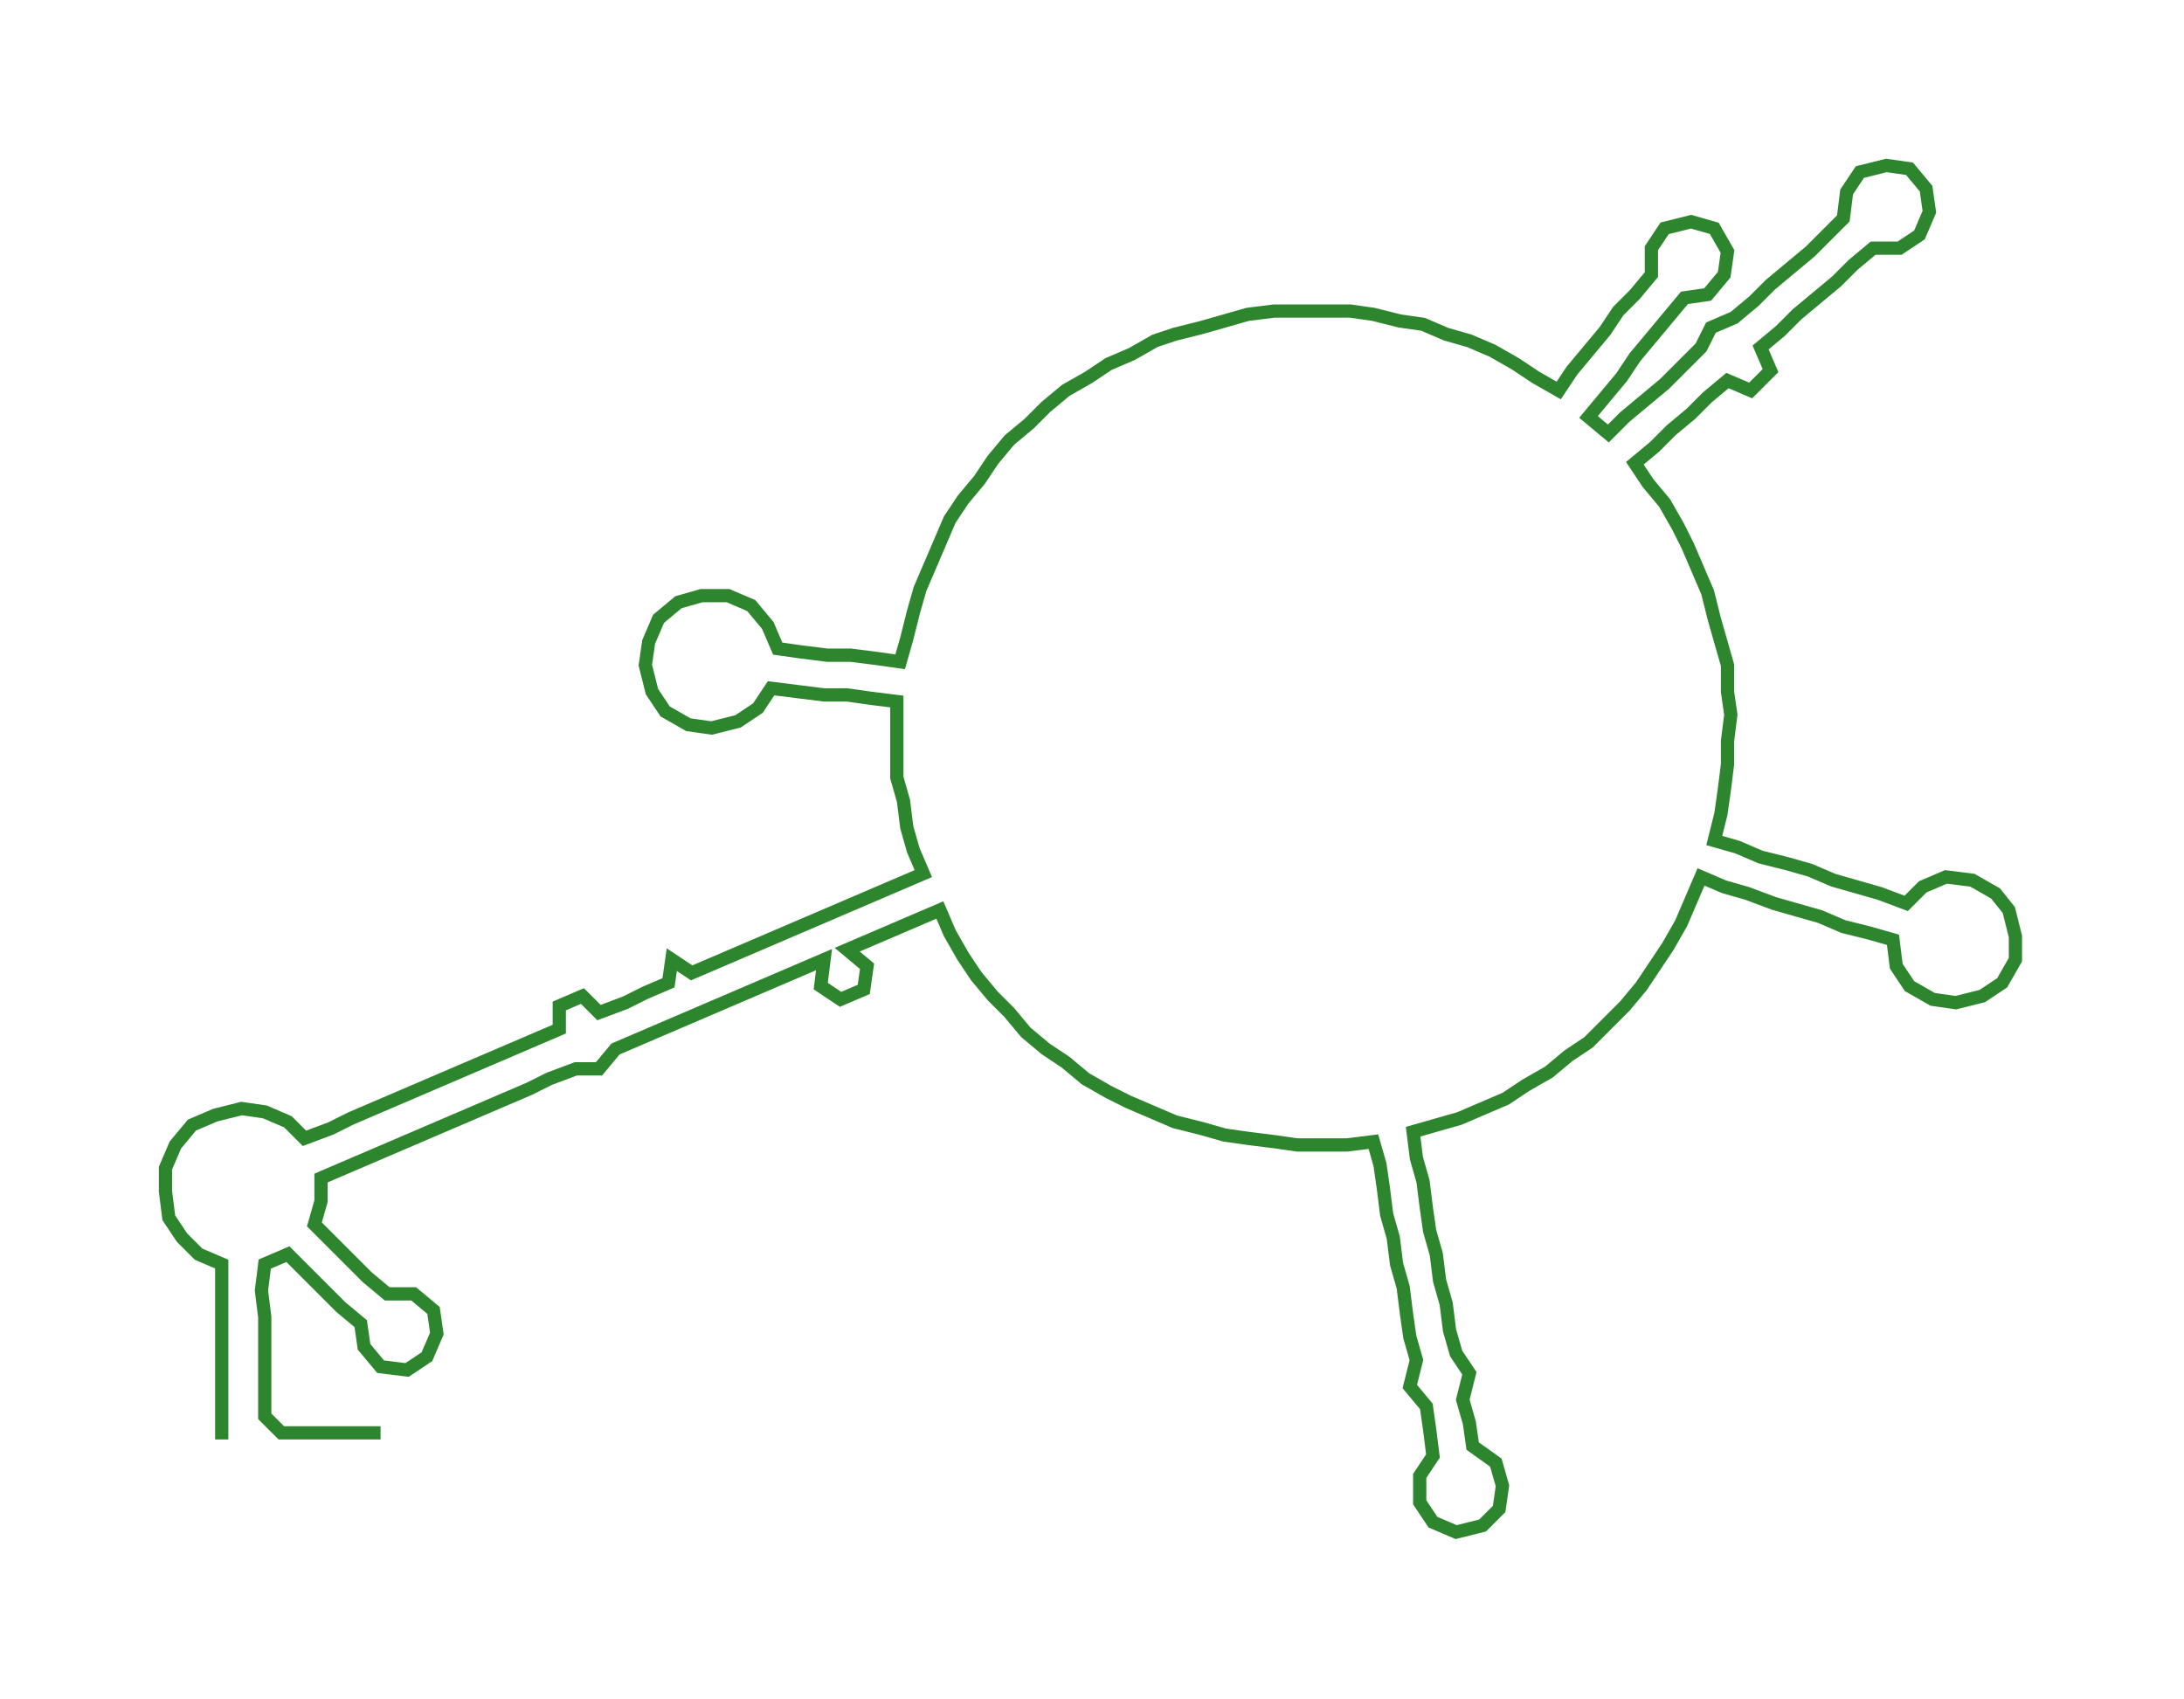 <ns0:svg xmlns:ns0="http://www.w3.org/2000/svg" width="300px" height="233.353px" viewBox="0 0 659.94 513.33"><ns0:path style="stroke:#2d862d;stroke-width:4px;fill:none;" d="M67 435 L67 435 L67 428 L67 420 L67 413 L67 405 L67 398 L67 390 L67 382 L60 379 L55 374 L51 368 L50 360 L50 353 L53 346 L58 340 L65 337 L73 335 L80 336 L87 339 L92 344 L100 341 L106 338 L113 335 L120 332 L127 329 L134 326 L141 323 L148 320 L155 317 L162 314 L169 311 L169 304 L176 301 L181 306 L189 303 L195 300 L202 297 L203 290 L209 294 L216 291 L223 288 L230 285 L237 282 L244 279 L251 276 L258 273 L265 270 L272 267 L279 264 L276 257 L274 250 L273 242 L271 235 L271 227 L271 220 L271 212 L263 211 L256 210 L249 210 L241 209 L233 208 L229 214 L223 218 L215 220 L208 219 L201 215 L197 209 L195 201 L196 194 L199 187 L205 182 L212 180 L220 180 L227 183 L232 189 L235 196 L242 197 L250 198 L257 198 L265 199 L272 200 L274 193 L276 185 L278 178 L281 171 L284 164 L287 157 L291 151 L296 145 L300 139 L305 133 L311 128 L316 123 L322 118 L329 114 L335 110 L342 107 L349 103 L355 101 L363 99 L370 97 L377 95 L385 94 L393 94 L400 94 L408 94 L415 95 L423 97 L430 98 L437 101 L444 103 L451 106 L458 110 L464 114 L471 118 L475 112 L480 106 L485 100 L489 94 L494 89 L499 83 L499 75 L503 69 L511 67 L518 69 L522 76 L521 83 L516 89 L509 90 L504 96 L499 102 L494 108 L490 114 L485 120 L480 126 L486 131 L491 126 L497 121 L503 116 L508 111 L514 105 L517 99 L524 96 L530 91 L535 86 L541 81 L547 76 L552 71 L557 66 L558 58 L562 52 L570 50 L577 51 L582 57 L583 64 L580 71 L574 75 L566 75 L560 80 L555 85 L549 90 L543 95 L538 100 L532 105 L535 112 L529 118 L522 115 L516 120 L511 125 L505 130 L500 135 L494 140 L498 146 L503 152 L507 159 L510 165 L513 172 L516 179 L518 187 L520 194 L522 201 L522 209 L523 216 L522 224 L522 231 L521 239 L520 246 L518 254 L525 256 L532 259 L540 261 L547 263 L554 266 L561 268 L568 270 L576 273 L581 268 L588 265 L596 266 L603 270 L607 275 L609 283 L609 290 L605 297 L599 301 L591 303 L584 302 L577 298 L573 292 L572 284 L565 282 L557 280 L550 277 L543 275 L536 273 L528 270 L521 268 L514 265 L511 272 L508 279 L504 286 L500 292 L496 298 L491 304 L486 309 L480 315 L474 319 L468 324 L461 328 L455 332 L448 335 L441 338 L434 340 L427 342 L428 350 L430 357 L431 365 L432 372 L434 379 L435 387 L437 394 L438 402 L440 409 L444 415 L442 423 L444 430 L445 437 L452 442 L454 449 L453 456 L448 461 L440 463 L433 460 L429 454 L429 446 L433 440 L432 432 L431 425 L426 419 L428 411 L426 404 L425 397 L424 389 L422 382 L421 374 L419 367 L418 359 L417 352 L415 345 L407 346 L400 346 L392 346 L385 345 L377 344 L370 343 L363 341 L355 339 L348 336 L341 333 L335 330 L328 326 L322 321 L316 317 L310 312 L305 306 L300 301 L295 295 L291 289 L287 282 L284 275 L277 278 L270 281 L263 284 L256 287 L262 292 L261 299 L254 302 L248 298 L249 290 L242 293 L235 296 L228 299 L221 302 L214 305 L207 308 L200 311 L193 314 L186 317 L181 323 L174 323 L166 326 L160 329 L153 332 L146 335 L139 338 L132 341 L125 344 L118 347 L111 350 L104 353 L97 356 L97 363 L95 370 L100 375 L106 381 L111 386 L117 391 L125 391 L131 396 L132 403 L129 410 L123 414 L115 413 L110 407 L109 400 L103 395 L98 390 L92 384 L87 379 L80 382 L79 390 L80 398 L80 405 L80 413 L80 420 L80 428 L85 433 L93 433 L100 433 L108 433 L115 433" /></ns0:svg>